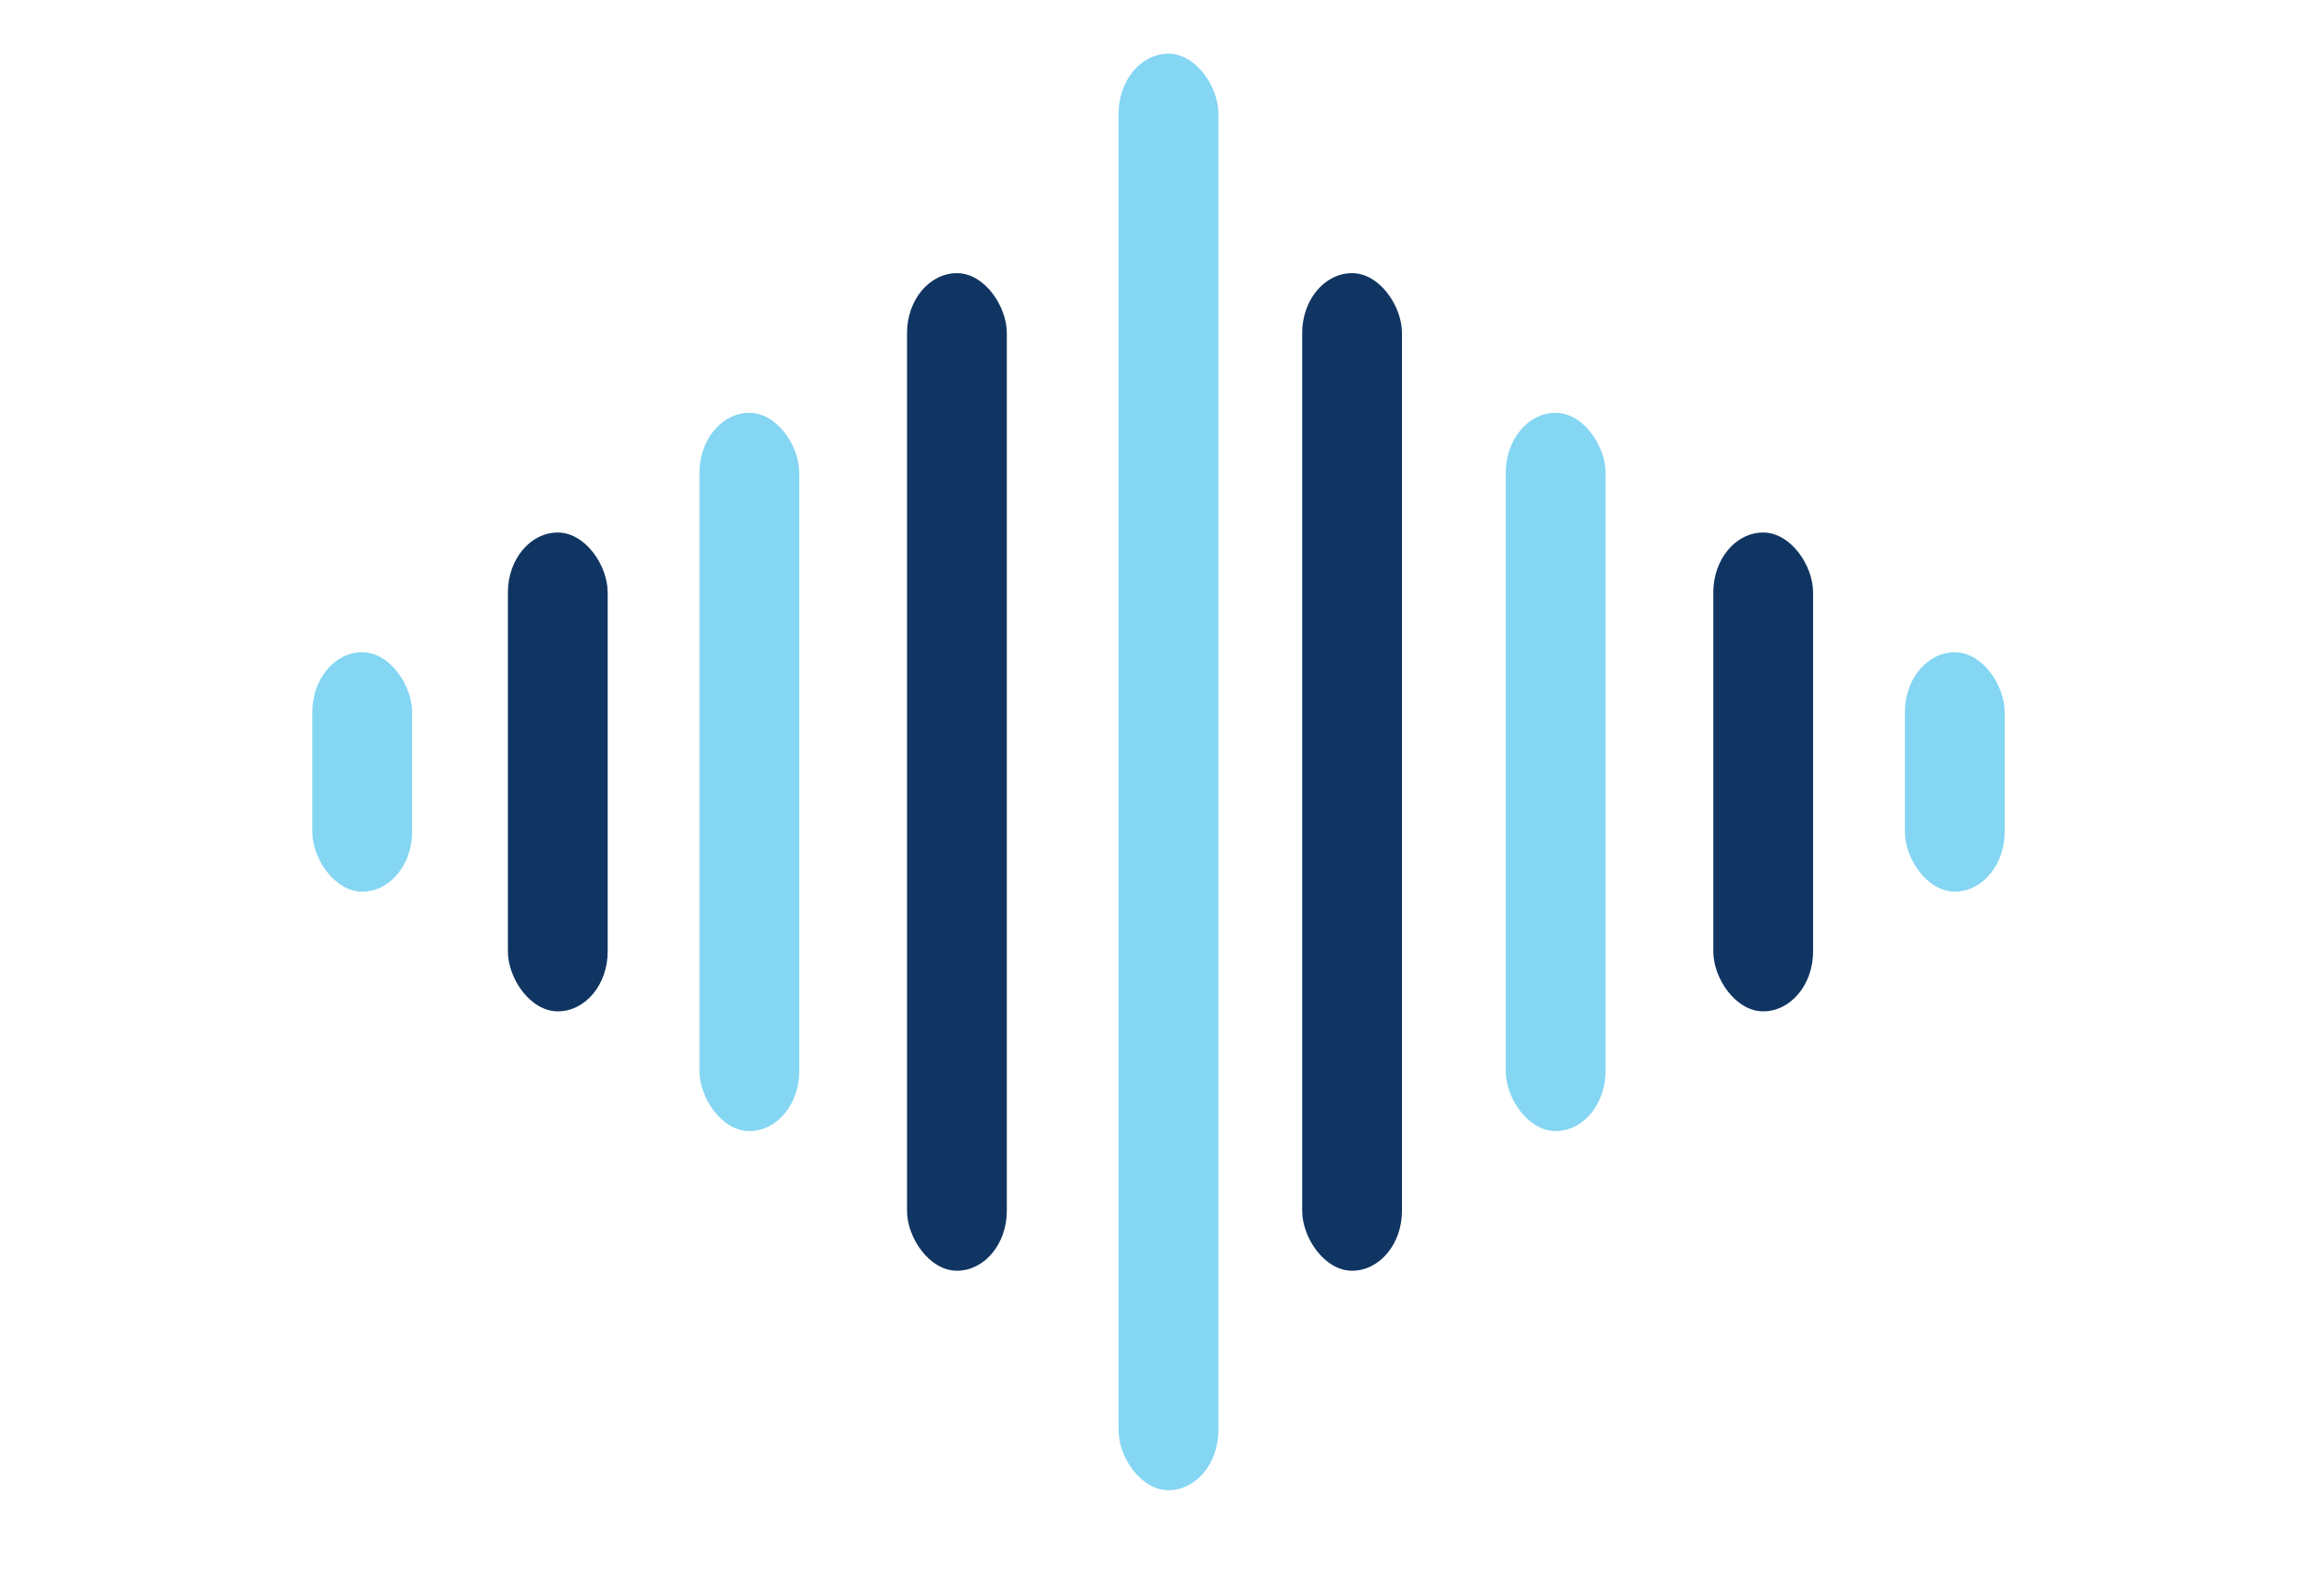 <svg width="580" height="400" xmlns="http://www.w3.org/2000/svg">
 <!-- Created with SVG Editor - http://github.com/mzalive/SVG Editor/ -->

 <g>
  <title>background</title>
  <g id="canvasGrid" display="none">
   <rect id="svg_1" width="100%" height="100%" x="0" y="0" stroke-width="0" fill="url(#gridpattern)"/>
  </g>
 </g>
 <g>
  <title>Layer 1</title>
  <rect stroke="#000" fill="#103562" stroke-width="0" x="326.25" y="68.453" width="25" height="250" id="svg_5" rx="15"/>
  <rect fill="#84d6f3" stroke-width="0" x="377.25" y="103.453" width="25" height="180" id="svg_6" rx="15" stroke="#000"/>
  <rect fill="#103562" stroke-width="0" x="429.25" y="133.453" width="25" height="120" id="svg_7" rx="15" stroke="#000"/>
  <rect fill="#84d6f3" stroke-width="0" x="477.25" y="163.453" width="25" height="60" id="svg_8" rx="15" stroke="#000"/>
  <rect stroke="#000" fill="#84d6f3" stroke-width="0" x="280.25" y="13.453" width="25" height="360" id="svg_9" rx="15"/>
  <rect fill="#84d6f3" stroke-width="0" x="78.25" y="163.453" width="25" height="60" id="svg_10" rx="15" stroke="#000"/>
  <rect fill="#103562" stroke-width="0" x="127.25" y="133.453" width="25" height="120" id="svg_11" rx="15" stroke="#000"/>
  <rect fill="#84d6f3" stroke-width="0" x="175.25" y="103.453" width="25" height="180" id="svg_12" rx="15" stroke="#000"/>
  <rect fill="#103562" stroke-width="0" x="227.25" y="68.453" width="25" height="250" id="svg_13" rx="15" stroke="#000"/>
 </g>
</svg>